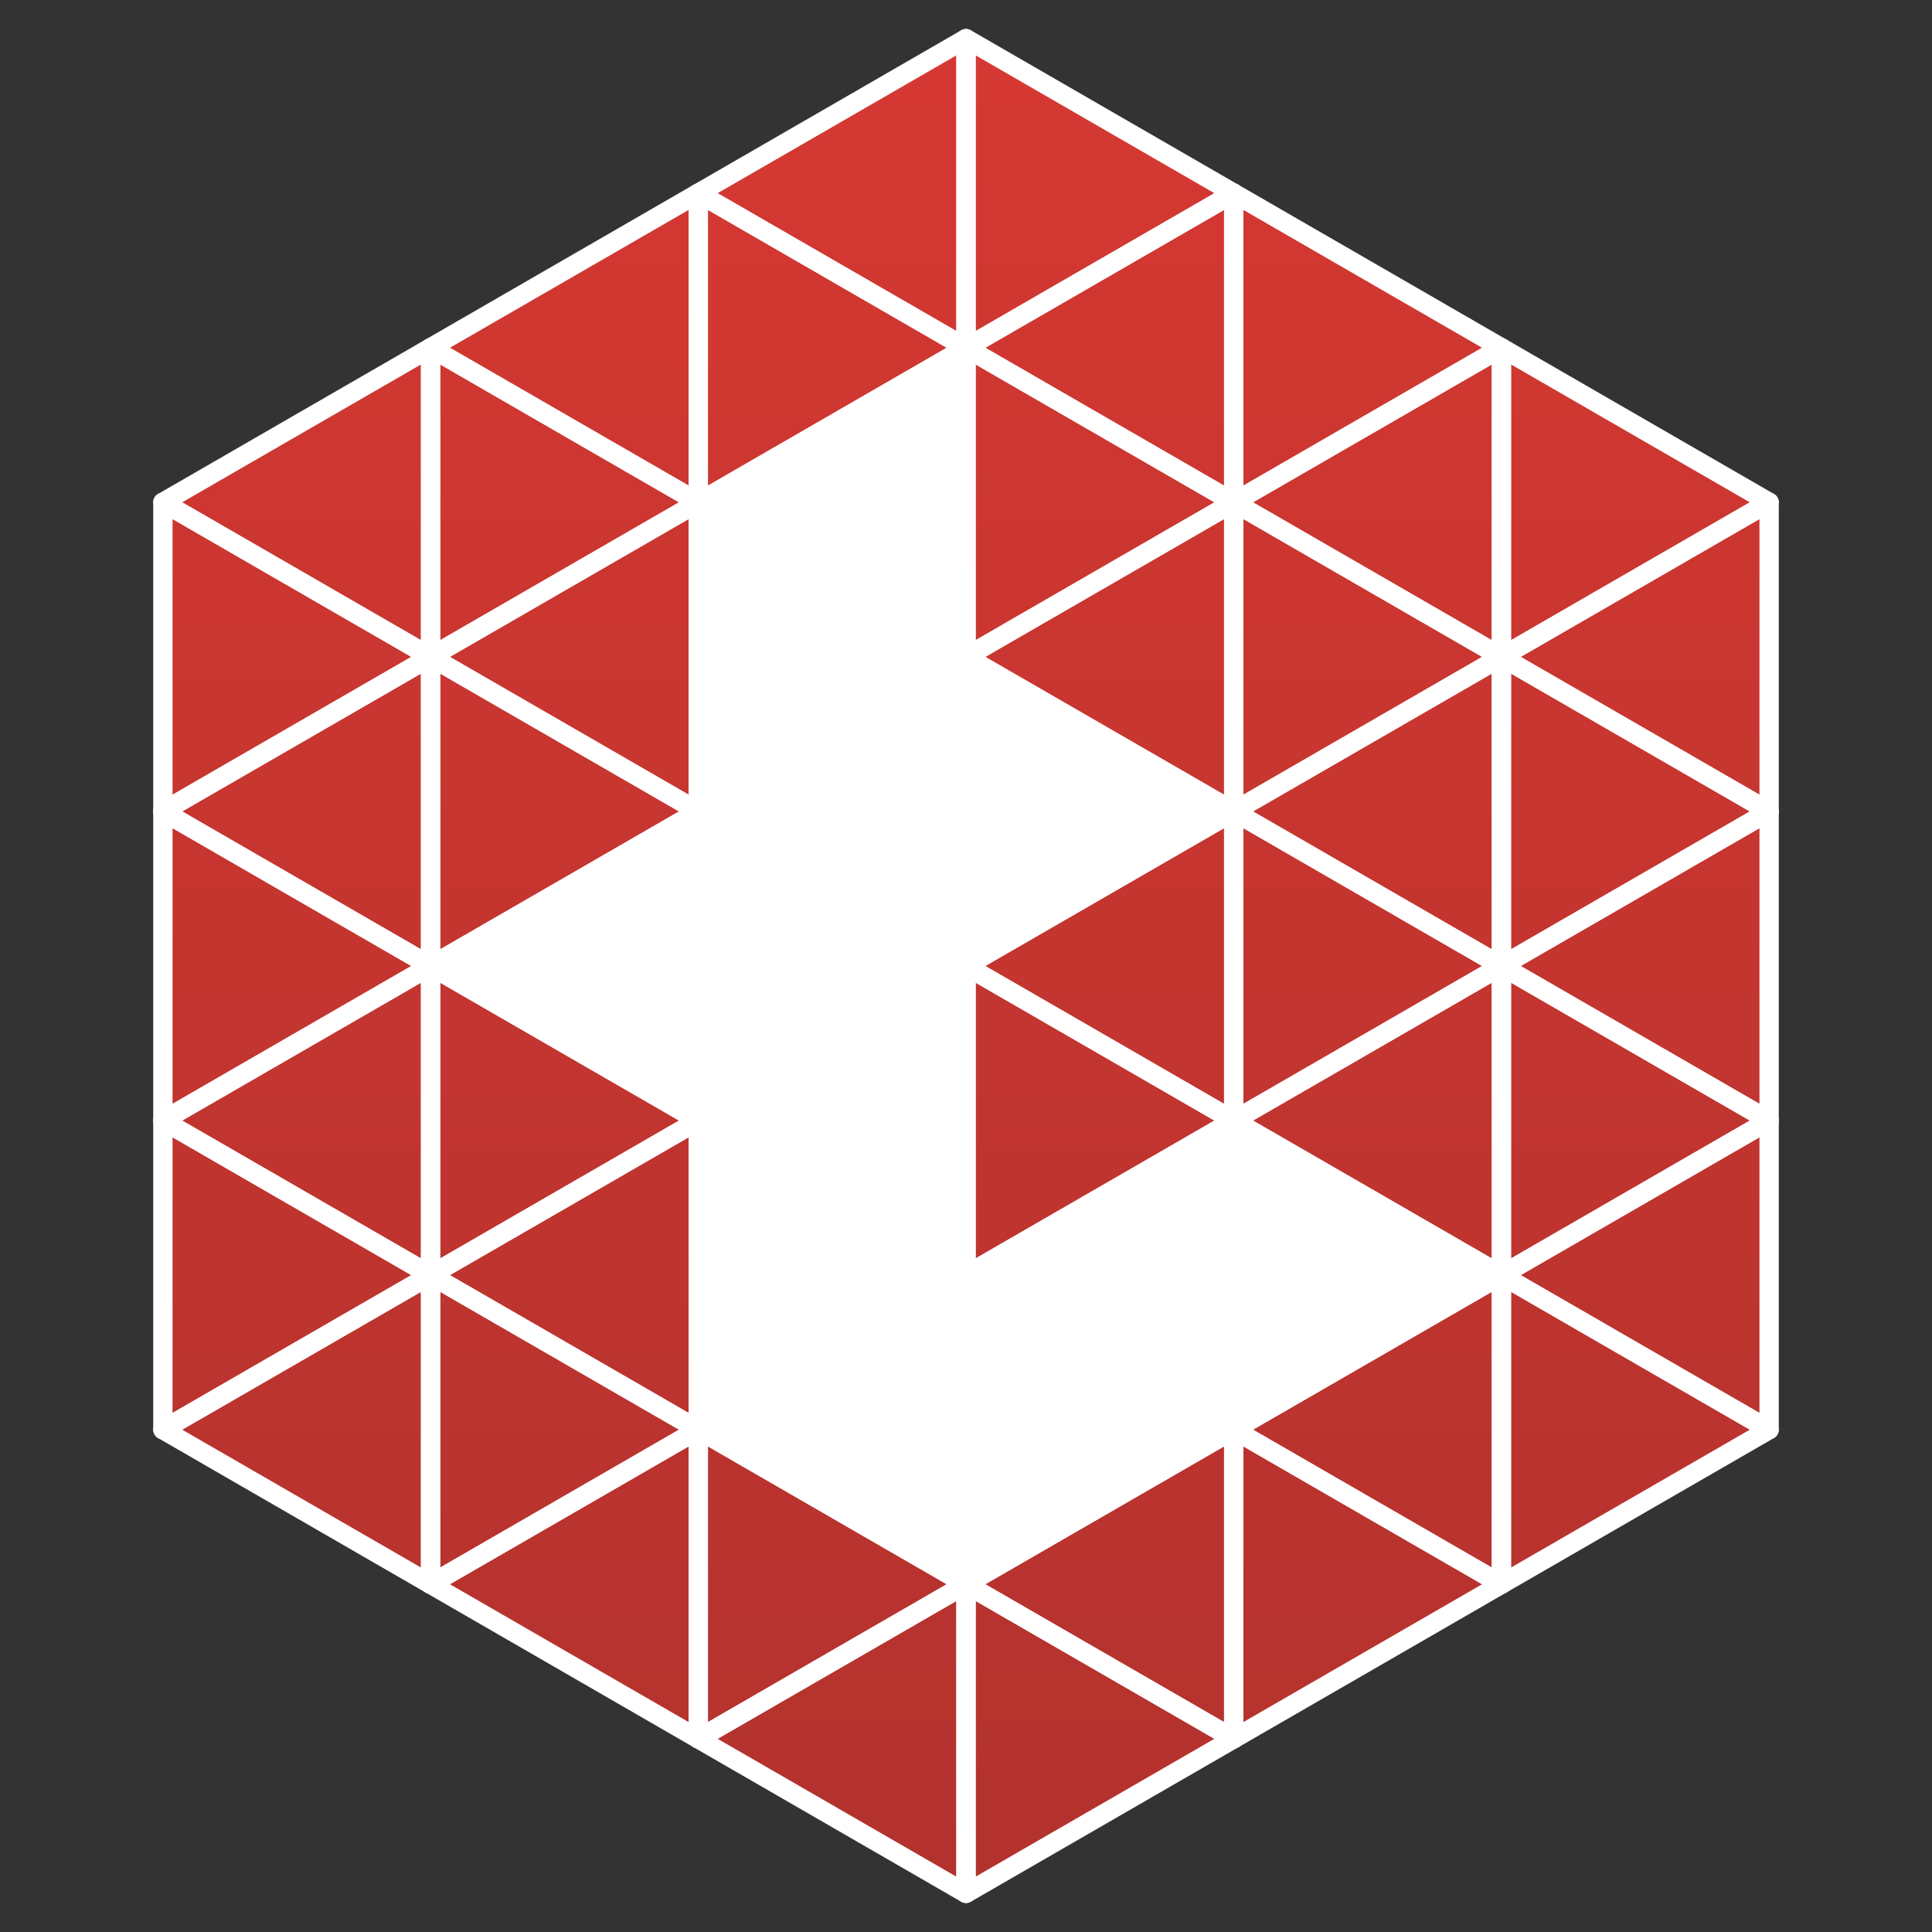 <?xml version="1.0" encoding="UTF-8" standalone="no"?>
<!DOCTYPE svg PUBLIC "-//W3C//DTD SVG 1.1//EN" "http://www.w3.org/Graphics/SVG/1.1/DTD/svg11.dtd">
<svg width="100%" height="100%" viewBox="0 0 400 400" version="1.1" xmlns="http://www.w3.org/2000/svg" xmlns:xlink="http://www.w3.org/1999/xlink" xml:space="preserve" xmlns:serif="http://www.serif.com/" style="fill-rule:evenodd;clip-rule:evenodd;stroke-linecap:round;stroke-linejoin:round;stroke-miterlimit:1.5;">
    <rect x="0" y="0" width="400" height="400" fill="#333333" stroke="none"/>
    <g transform="matrix(1,0,0,1,2,2.84217e-14)">
        <g transform="matrix(1,0,0,1,-688.81,-120)">
            <g id="Layer1">
                <path d="M720.533,224L886.81,128L1053.09,224L1053.09,416L886.81,512L720.533,416L720.533,224Z" style="fill:url(#_Linear1);"/>
            </g>
        </g>
        <g transform="matrix(1,0,0,1,-356.256,-120)">
            <g transform="matrix(1,0,0,1,-55.426,96)">
                <path d="M443.405,128L498.831,160L443.405,192L443.405,128Z" style="fill:none;stroke:white;stroke-width:4px;"/>
            </g>
            <g transform="matrix(1,0,0,1,-55.426,224)">
                <path d="M443.405,128L498.831,160L443.405,192L443.405,128Z" style="fill:none;stroke:white;stroke-width:4px;"/>
            </g>
            <g transform="matrix(1,0,0,1,-3.76144e-13,256)">
                <path d="M443.405,128L498.831,160L443.405,192L443.405,128Z" style="fill:none;stroke:white;stroke-width:4px;"/>
            </g>
            <g transform="matrix(1,0,0,1,55.426,288)">
                <path d="M443.405,128L498.831,160L443.405,192L443.405,128Z" style="fill:none;stroke:white;stroke-width:4px;"/>
            </g>
            <g transform="matrix(1,0,0,1,110.851,320)">
                <path d="M443.405,128L498.831,160L443.405,192L443.405,128Z" style="fill:none;stroke:white;stroke-width:4px;"/>
            </g>
            <g transform="matrix(1,0,0,1,166.277,288)">
                <path d="M443.405,128L498.831,160L443.405,192L443.405,128Z" style="fill:none;stroke:white;stroke-width:4px;"/>
            </g>
            <g transform="matrix(1,0,0,1,221.703,256)">
                <path d="M443.405,128L498.831,160L443.405,192L443.405,128Z" style="fill:none;stroke:white;stroke-width:4px;"/>
            </g>
            <g transform="matrix(1,0,0,1,221.703,192)">
                <path d="M443.405,128L498.831,160L443.405,192L443.405,128Z" style="fill:none;stroke:white;stroke-width:4px;"/>
            </g>
            <g transform="matrix(1,0,0,1,221.703,128)">
                <path d="M443.405,128L498.831,160L443.405,192L443.405,128Z" style="fill:none;stroke:white;stroke-width:4px;"/>
            </g>
            <g transform="matrix(1,0,0,1,221.703,64)">
                <path d="M443.405,128L498.831,160L443.405,192L443.405,128Z" style="fill:none;stroke:white;stroke-width:4px;"/>
            </g>
            <g transform="matrix(1,0,0,1,166.277,32)">
                <path d="M443.405,128L498.831,160L443.405,192L443.405,128Z" style="fill:none;stroke:white;stroke-width:4px;"/>
            </g>
            <g transform="matrix(1,0,0,1,110.851,1.06581e-13)">
                <path d="M443.405,128L498.831,160L443.405,192L443.405,128Z" style="fill:none;stroke:white;stroke-width:4px;"/>
            </g>
            <g transform="matrix(1,0,0,1,55.426,32)">
                <path d="M443.405,128L498.831,160L443.405,192L443.405,128Z" style="fill:none;stroke:white;stroke-width:4px;"/>
            </g>
            <g transform="matrix(1,0,0,1,110.851,64)">
                <path d="M443.405,128L498.831,160L443.405,192L443.405,128Z" style="fill:none;stroke:white;stroke-width:4px;"/>
            </g>
            <g transform="matrix(1,0,0,1,166.277,96)">
                <path d="M443.405,128L498.831,160L443.405,192L443.405,128Z" style="fill:none;stroke:white;stroke-width:4px;"/>
            </g>
            <g transform="matrix(1,0,0,1,166.277,160)">
                <path d="M443.405,128L498.831,160L443.405,192L443.405,128Z" style="fill:none;stroke:white;stroke-width:4px;"/>
            </g>
            <g transform="matrix(1,0,0,1,-7.76623e-12,128)">
                <path d="M443.405,128L498.831,160L443.405,192L443.405,128Z" style="fill:none;stroke:white;stroke-width:4px;"/>
            </g>
            <g transform="matrix(1,0,0,1,3.56692e-12,192)">
                <path d="M443.405,128L498.831,160L443.405,192L443.405,128Z" style="fill:none;stroke:white;stroke-width:4px;"/>
            </g>
            <g transform="matrix(1,0,0,1,110.851,192)">
                <path d="M443.405,128L498.831,160L443.405,192L443.405,128Z" style="fill:none;stroke:white;stroke-width:4px;"/>
            </g>
            <g transform="matrix(1,0,0,1,-1.03739e-12,64)">
                <path d="M443.405,128L498.831,160L443.405,192L443.405,128Z" style="fill:none;stroke:white;stroke-width:4px;"/>
            </g>
            <g transform="matrix(1,0,0,1,-55.426,160)">
                <path d="M443.405,128L498.831,160L443.405,192L443.405,128Z" style="fill:none;stroke:white;stroke-width:4px;"/>
            </g>
            <path d="M554.256,128L554.256,192L498.831,160L554.256,128Z" style="fill:none;stroke:white;stroke-width:4px;"/>
            <g transform="matrix(1,0,0,1,-55.426,32)">
                <path d="M554.256,128L554.256,192L498.831,160L554.256,128Z" style="fill:none;stroke:white;stroke-width:4px;"/>
            </g>
            <g transform="matrix(1,0,0,1,-110.851,64)">
                <path d="M554.256,128L554.256,192L498.831,160L554.256,128Z" style="fill:none;stroke:white;stroke-width:4px;"/>
            </g>
            <g transform="matrix(1,0,0,1,-110.851,128)">
                <path d="M554.256,128L554.256,192L498.831,160L554.256,128Z" style="fill:none;stroke:white;stroke-width:4px;"/>
            </g>
            <g transform="matrix(1,0,0,1,-110.851,192)">
                <path d="M554.256,128L554.256,192L498.831,160L554.256,128Z" style="fill:none;stroke:white;stroke-width:4px;"/>
            </g>
            <g transform="matrix(1,0,0,1,-110.851,256)">
                <path d="M554.256,128L554.256,192L498.831,160L554.256,128Z" style="fill:none;stroke:white;stroke-width:4px;"/>
            </g>
            <g transform="matrix(1,0,0,1,-55.426,288)">
                <path d="M554.256,128L554.256,192L498.831,160L554.256,128Z" style="fill:none;stroke:white;stroke-width:4px;"/>
            </g>
            <g transform="matrix(1,0,0,1,3.69482e-13,320)">
                <path d="M554.256,128L554.256,192L498.831,160L554.256,128Z" style="fill:none;stroke:white;stroke-width:4px;"/>
            </g>
            <g transform="matrix(1,0,0,1,55.426,288)">
                <path d="M554.256,128L554.256,192L498.831,160L554.256,128Z" style="fill:none;stroke:white;stroke-width:4px;"/>
            </g>
            <g transform="matrix(1,0,0,1,110.851,256)">
                <path d="M554.256,128L554.256,192L498.831,160L554.256,128Z" style="fill:none;stroke:white;stroke-width:4px;"/>
            </g>
            <g transform="matrix(1,0,0,1,166.277,224)">
                <path d="M554.256,128L554.256,192L498.831,160L554.256,128Z" style="fill:none;stroke:white;stroke-width:4px;"/>
            </g>
            <g transform="matrix(1,0,0,1,166.277,160)">
                <path d="M554.256,128L554.256,192L498.831,160L554.256,128Z" style="fill:none;stroke:white;stroke-width:4px;"/>
            </g>
            <g transform="matrix(1,0,0,1,166.277,96)">
                <path d="M554.256,128L554.256,192L498.831,160L554.256,128Z" style="fill:none;stroke:white;stroke-width:4px;"/>
            </g>
            <g transform="matrix(1,0,0,1,110.851,128)">
                <path d="M554.256,128L554.256,192L498.831,160L554.256,128Z" style="fill:none;stroke:white;stroke-width:4px;"/>
            </g>
            <g transform="matrix(1,0,0,1,110.851,64)">
                <path d="M554.256,128L554.256,192L498.831,160L554.256,128Z" style="fill:none;stroke:white;stroke-width:4px;"/>
            </g>
            <g transform="matrix(1,0,0,1,55.426,32)">
                <path d="M554.256,128L554.256,192L498.831,160L554.256,128Z" style="fill:none;stroke:white;stroke-width:4px;"/>
            </g>
            <g transform="matrix(1,0,0,1,55.426,96)">
                <path d="M554.256,128L554.256,192L498.831,160L554.256,128Z" style="fill:none;stroke:white;stroke-width:4px;"/>
            </g>
            <g transform="matrix(1,0,0,1,55.426,160)">
                <path d="M554.256,128L554.256,192L498.831,160L554.256,128Z" style="fill:none;stroke:white;stroke-width:4px;"/>
            </g>
            <g transform="matrix(1,0,0,1,-55.426,224)">
                <path d="M554.256,128L554.256,192L498.831,160L554.256,128Z" style="fill:none;stroke:white;stroke-width:4px;"/>
            </g>
            <g transform="matrix(1,0,0,1,-55.426,96)">
                <path d="M554.256,128L554.256,192L498.831,160L554.256,128Z" style="fill:none;stroke:white;stroke-width:4px;"/>
            </g>
            <g transform="matrix(1,0,0,1,110.851,192)">
                <path d="M554.256,128L554.256,192L498.831,160L554.256,128Z" style="fill:none;stroke:white;stroke-width:4px;"/>
            </g>
        </g>
        <g transform="matrix(1,0,0,1,-356.256,-120)">
            <g transform="matrix(1,0,0,1,110.851,128)">
                <path d="M443.405,128L498.831,160L443.405,192L443.405,128Z" style="fill:white;stroke:white;stroke-width:4px;"/>
            </g>
            <g transform="matrix(1,0,0,1,55.426,96)">
                <path d="M443.405,128L498.831,160L443.405,192L443.405,128Z" style="fill:white;stroke:white;stroke-width:4px;"/>
            </g>
            <g transform="matrix(1,0,0,1,55.426,160)">
                <path d="M443.405,128L498.831,160L443.405,192L443.405,128Z" style="fill:white;stroke:white;stroke-width:4px;"/>
            </g>
            <g transform="matrix(1,0,0,1,55.426,224)">
                <path d="M443.405,128L498.831,160L443.405,192L443.405,128Z" style="fill:white;stroke:white;stroke-width:4px;"/>
            </g>
            <g transform="matrix(1,0,0,1,166.277,224)">
                <path d="M443.405,128L498.831,160L443.405,192L443.405,128Z" style="fill:white;stroke:white;stroke-width:4px;"/>
            </g>
            <g transform="matrix(1,0,0,1,110.851,256)">
                <path d="M443.405,128L498.831,160L443.405,192L443.405,128Z" style="fill:white;stroke:white;stroke-width:4px;"/>
            </g>
            <g transform="matrix(1,0,0,1,-1.98952e-13,64)">
                <path d="M554.256,128L554.256,192L498.831,160L554.256,128Z" style="fill:white;stroke:white;stroke-width:4px;"/>
            </g>
            <g transform="matrix(1,0,0,1,55.426,224)">
                <path d="M554.256,128L554.256,192L498.831,160L554.256,128Z" style="fill:white;stroke:white;stroke-width:4px;"/>
            </g>
            <g transform="matrix(1,0,0,1,-55.426,160)">
                <path d="M554.256,128L554.256,192L498.831,160L554.256,128Z" style="fill:white;stroke:white;stroke-width:4px;"/>
            </g>
            <g transform="matrix(1,0,0,1,4.83169e-13,128)">
                <path d="M554.256,128L554.256,192L498.831,160L554.256,128Z" style="fill:white;stroke:white;stroke-width:4px;"/>
            </g>
            <g transform="matrix(1,0,0,1,-5.40012e-13,192)">
                <path d="M554.256,128L554.256,192L498.831,160L554.256,128Z" style="fill:white;stroke:white;stroke-width:4px;"/>
            </g>
            <g transform="matrix(1,0,0,1,-2.23821e-12,256)">
                <path d="M554.256,128L554.256,192L498.831,160L554.256,128Z" style="fill:white;stroke:white;stroke-width:4px;"/>
            </g>
        </g>
    </g>
    <defs>
        <linearGradient id="_Linear1" x1="0" y1="0" x2="1" y2="0" gradientUnits="userSpaceOnUse" gradientTransform="matrix(2.35132e-14,-384,384,2.35132e-14,886.81,512)"><stop offset="0" style="stop-color:rgb(178,50,46);stop-opacity:1"/><stop offset="1" style="stop-color:rgb(214,56,50);stop-opacity:1"/></linearGradient>
    </defs>
</svg>
